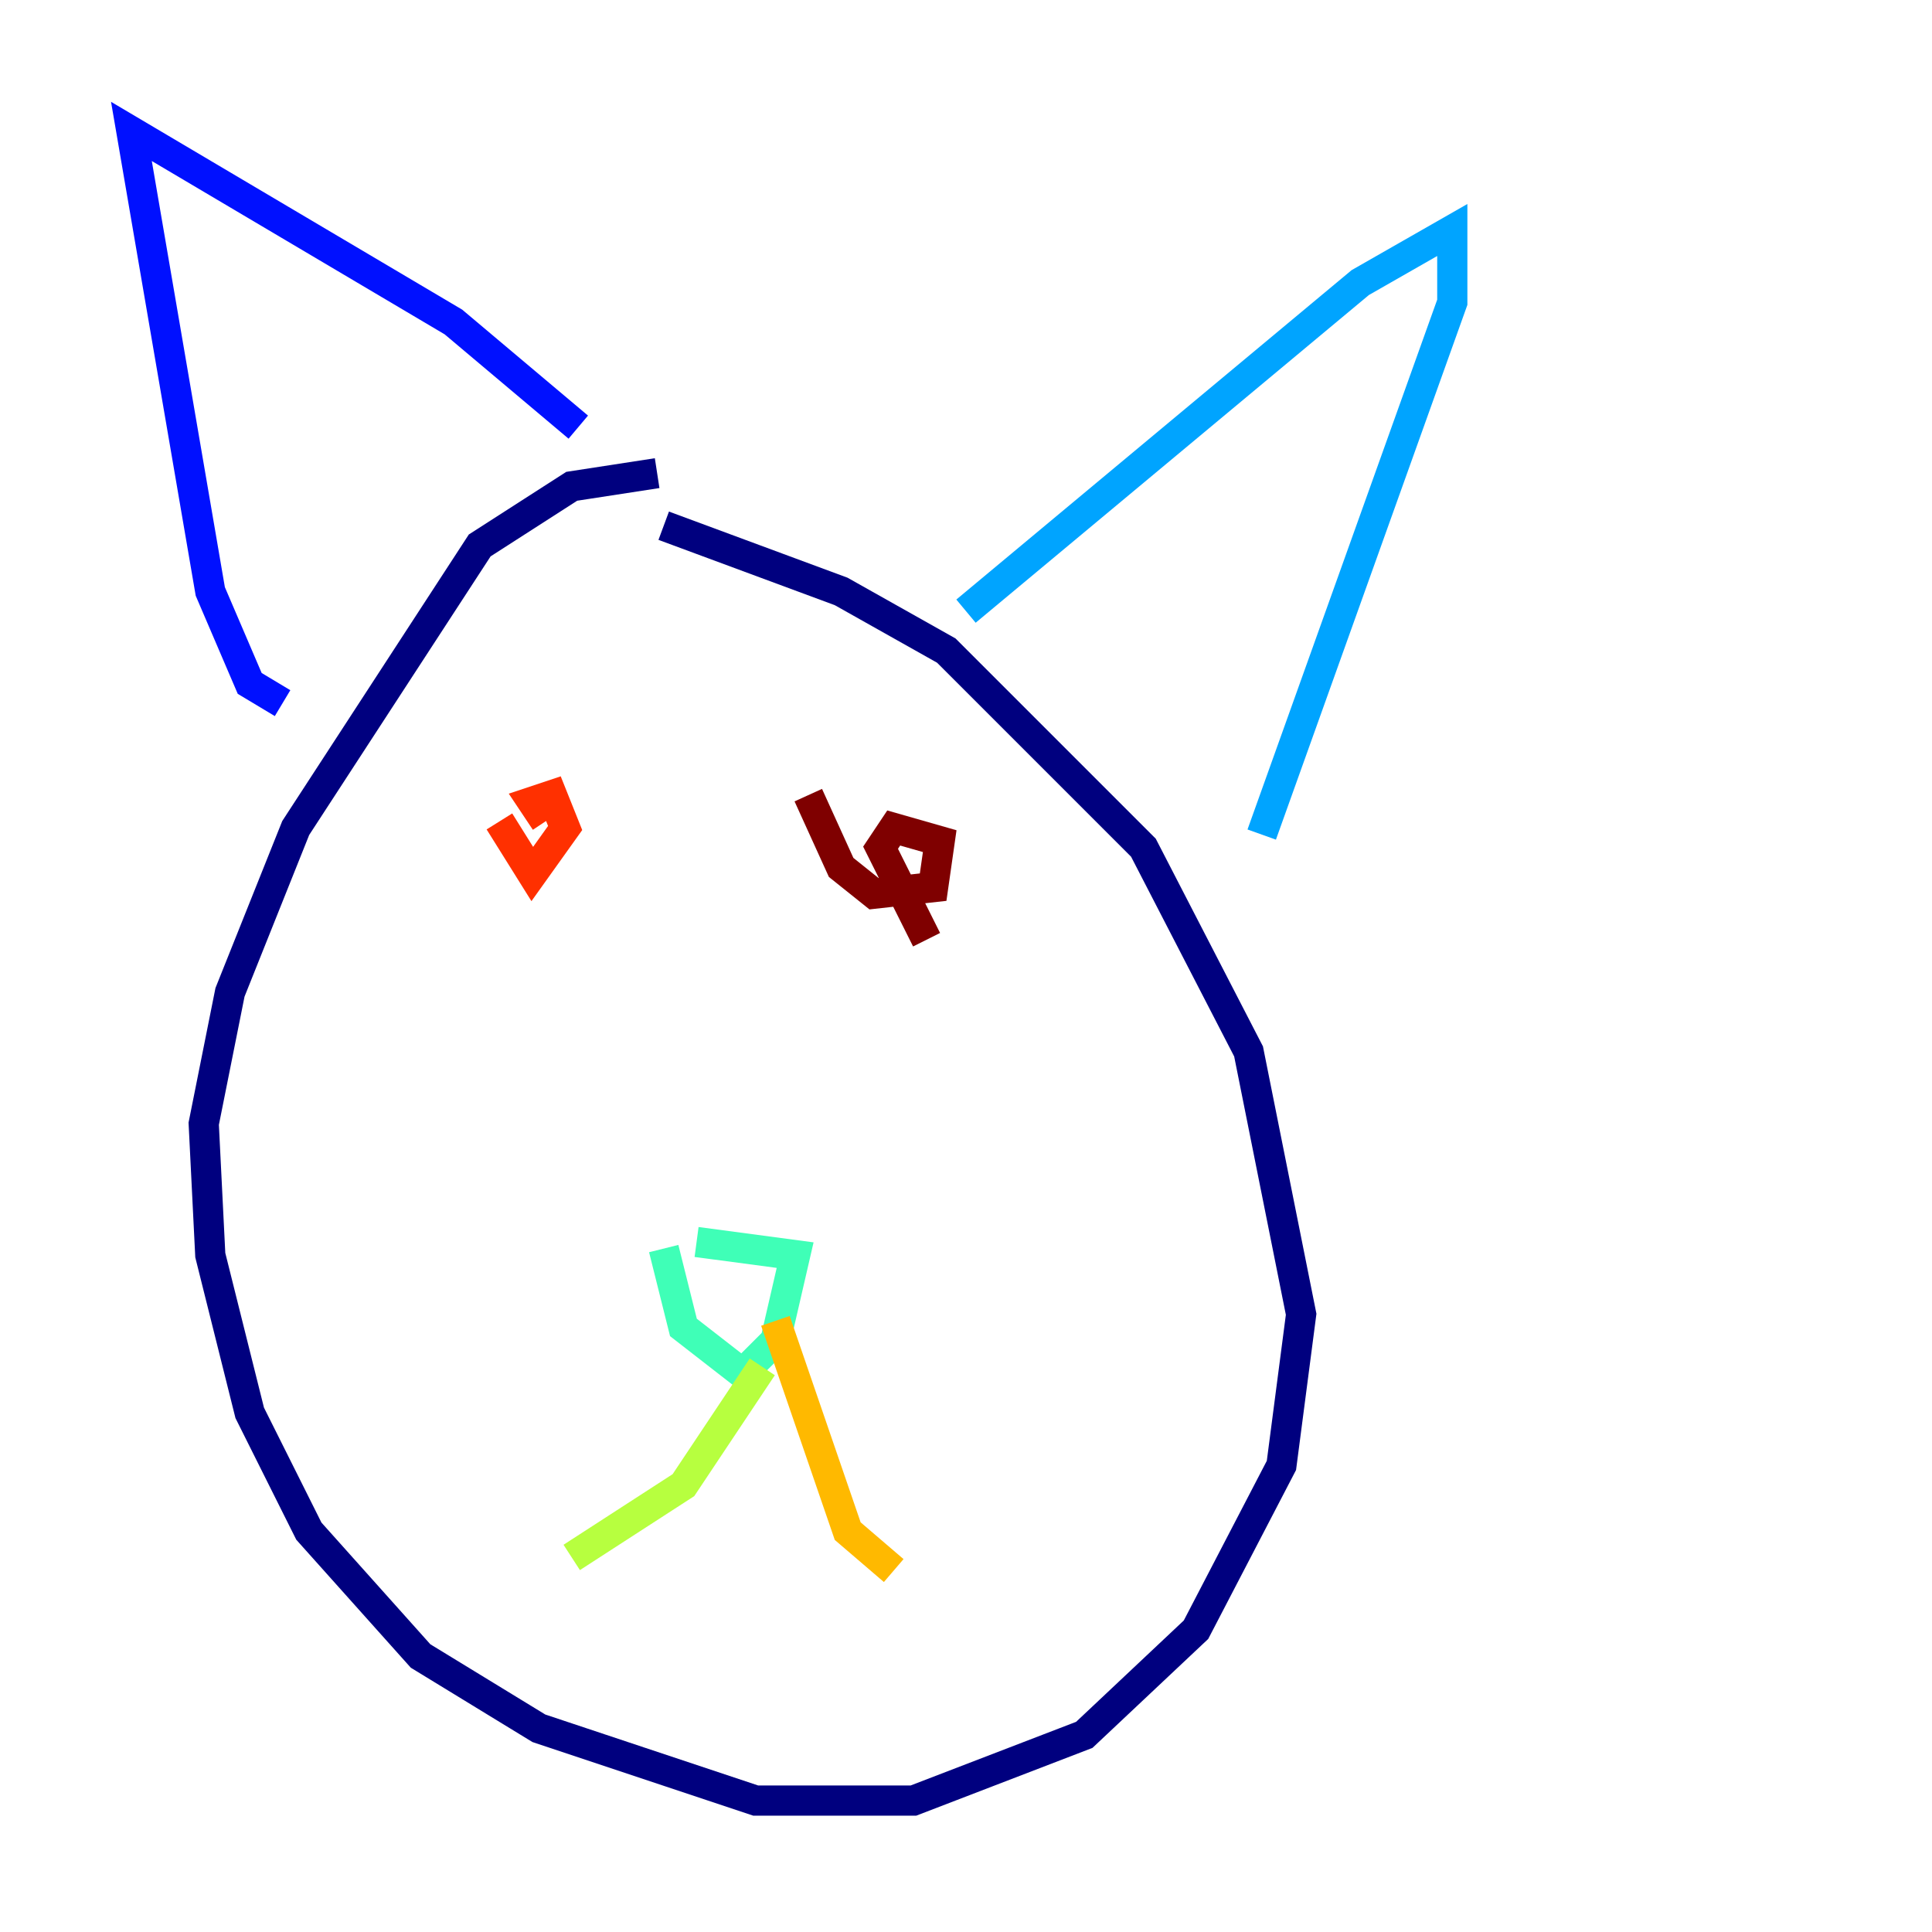 <?xml version="1.0" encoding="utf-8" ?>
<svg baseProfile="tiny" height="128" version="1.2" viewBox="0,0,128,128" width="128" xmlns="http://www.w3.org/2000/svg" xmlns:ev="http://www.w3.org/2001/xml-events" xmlns:xlink="http://www.w3.org/1999/xlink"><defs /><polyline fill="none" points="43.537,31.347 37.878,32.218 31.782,36.136 19.592,54.857 15.238,65.742 13.497,74.449 13.932,83.156 16.544,93.605 20.463,101.442 27.864,109.714 35.701,114.503 50.068,119.293 60.517,119.293 71.837,114.939 79.238,107.973 84.898,97.088 86.204,87.075 82.721,69.66 75.755,56.163 62.694,43.102 55.728,39.184 43.973,34.83" stroke="#00007f" stroke-width="2" /><polyline fill="none" points="18.721,46.585 16.544,45.279 13.932,39.184 8.707,8.707 30.041,21.333 38.313,28.299" stroke="#0010ff" stroke-width="2" /><polyline fill="none" points="64.0,40.49 90.122,18.721 96.218,15.238 96.218,20.027 83.592,55.292" stroke="#00a4ff" stroke-width="2" /><polyline fill="none" points="43.973,82.721 45.279,87.946 49.197,90.993 51.374,88.816 52.68,83.156 46.15,82.286" stroke="#3fffb7" stroke-width="2" /><polyline fill="none" points="50.503,90.558 45.279,98.395 37.878,103.184" stroke="#b7ff3f" stroke-width="2" /><polyline fill="none" points="51.374,87.51 56.163,101.442 59.211,104.054" stroke="#ffb900" stroke-width="2" /><polyline fill="none" points="33.088,54.422 35.265,57.905 37.442,54.857 36.571,52.68 35.265,53.116 36.136,54.422" stroke="#ff3000" stroke-width="2" /><polyline fill="none" points="53.551,52.68 55.728,57.469 57.905,59.211 61.823,58.776 62.258,55.728 59.211,54.857 58.34,56.163 61.388,62.258" stroke="#7f0000" stroke-width="2" /></svg>